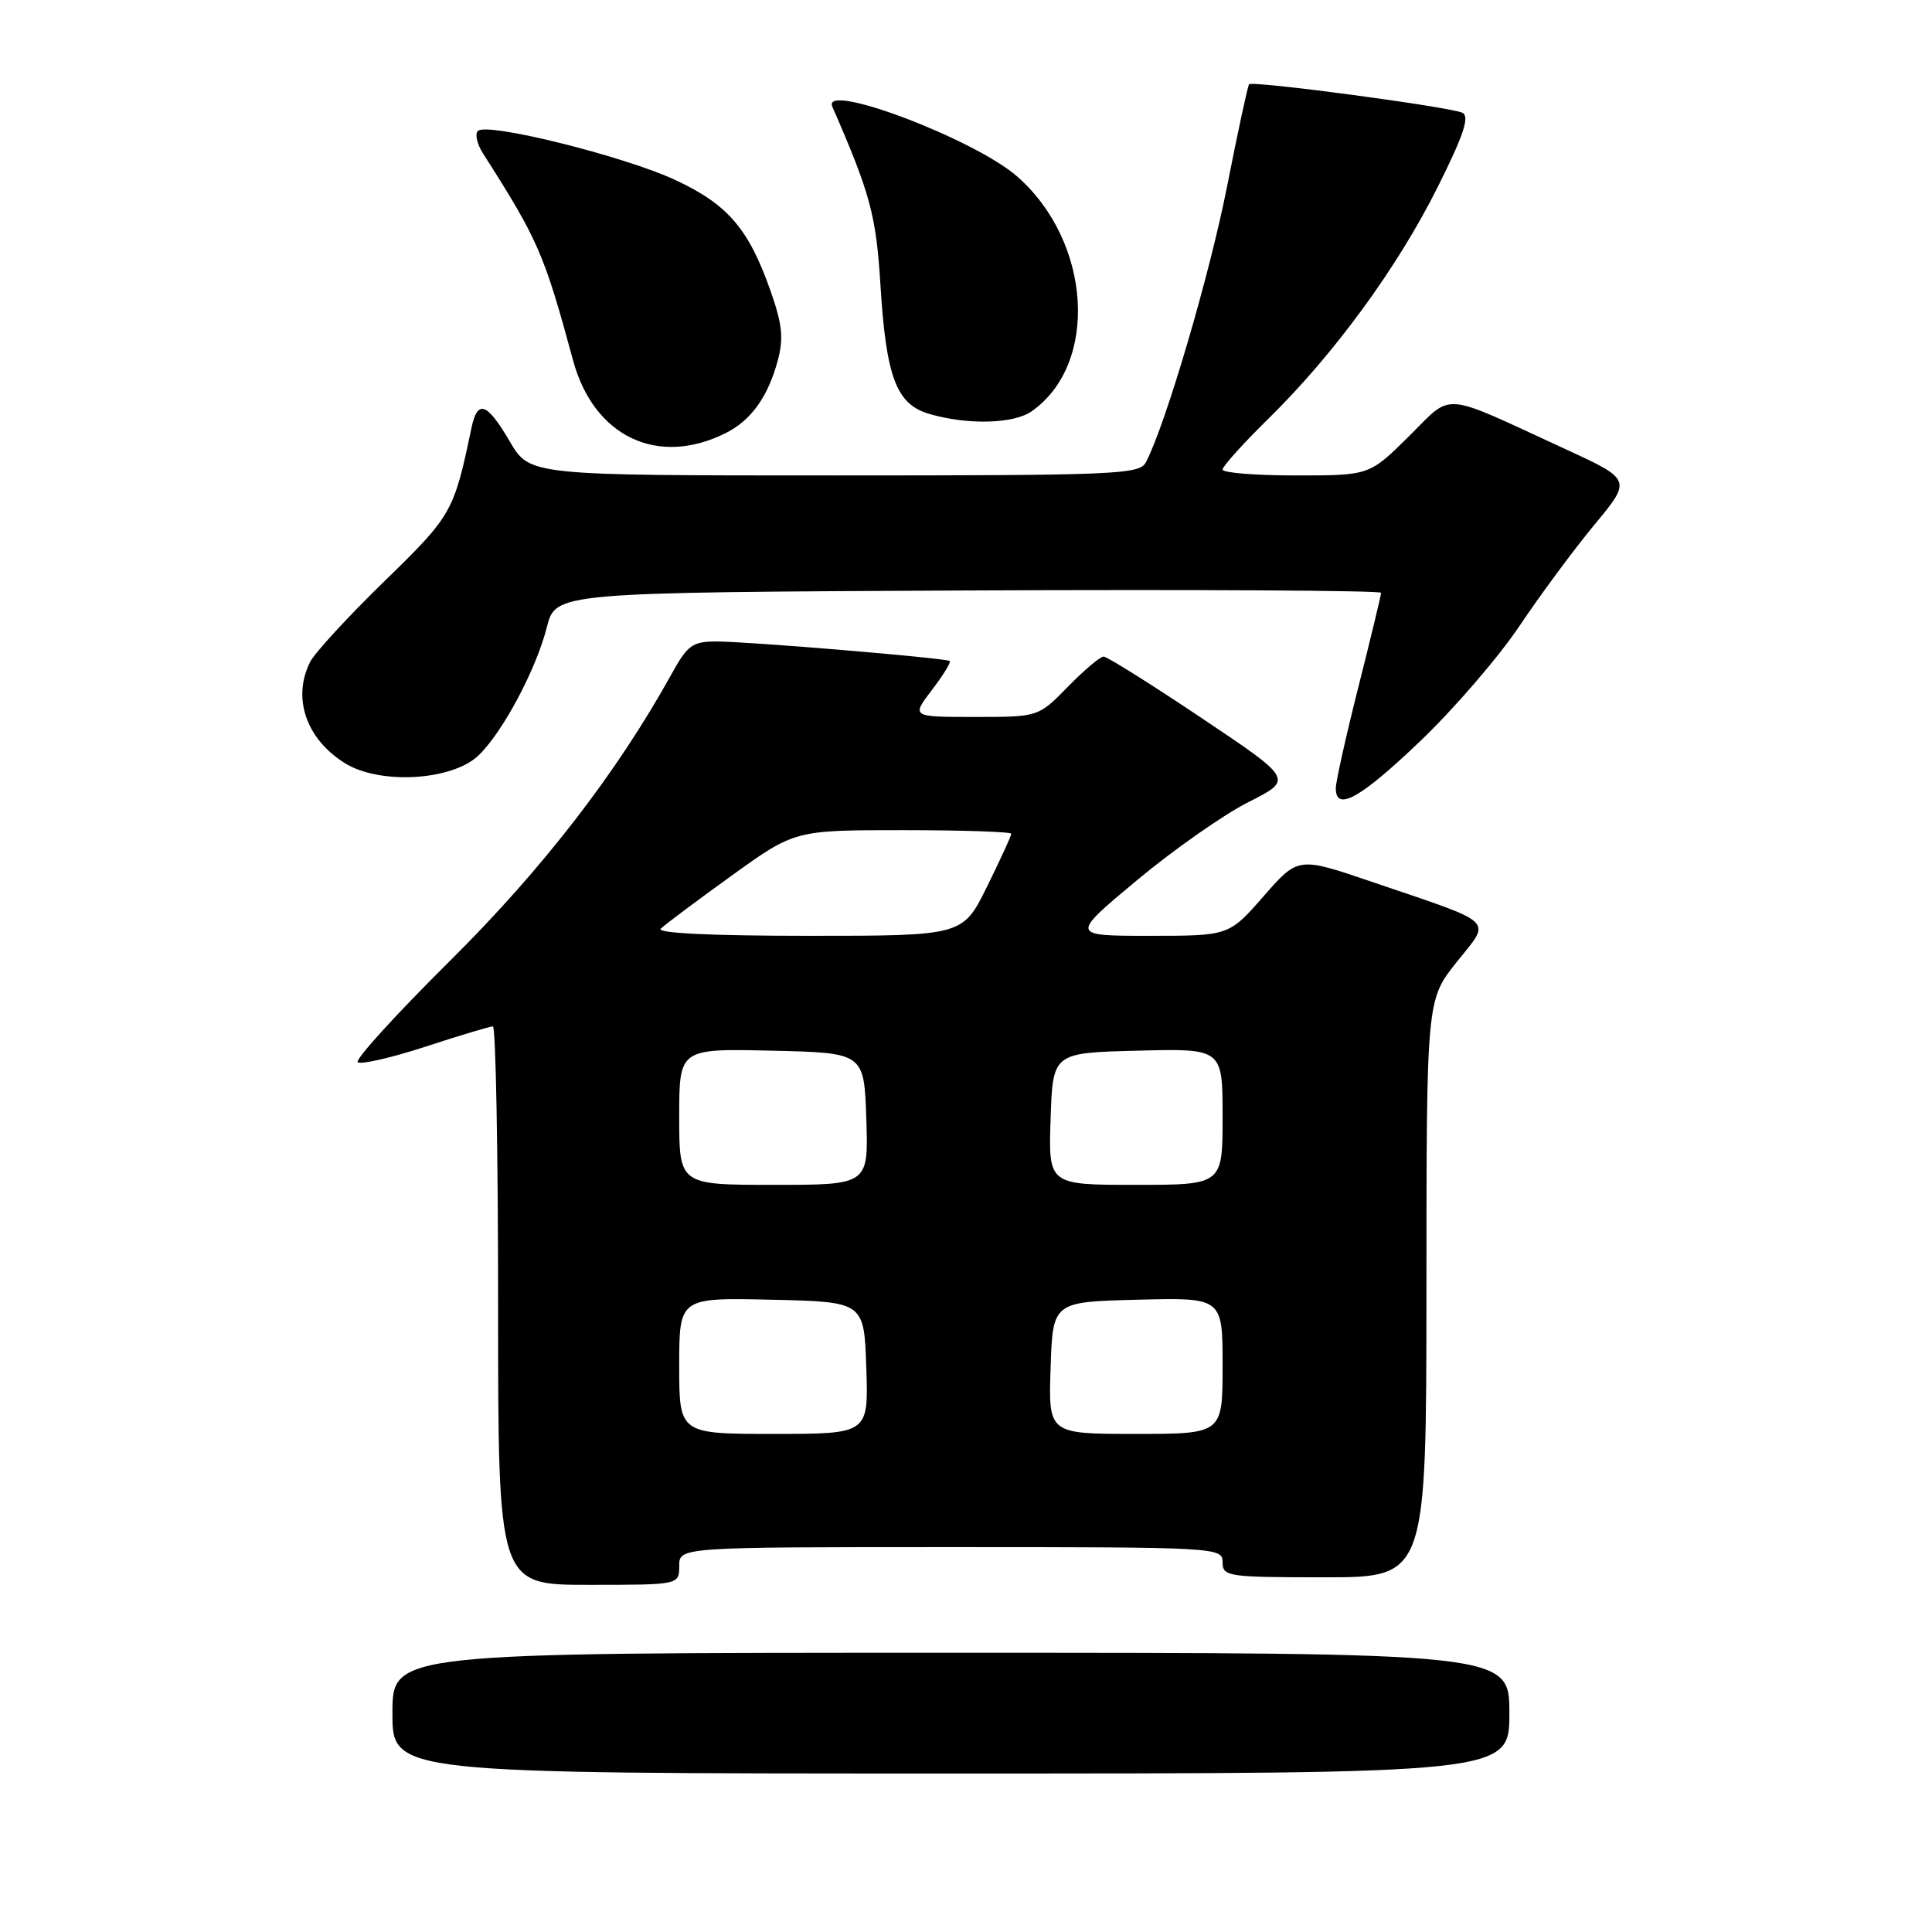 <?xml version="1.0" encoding="UTF-8" standalone="no"?>
<!DOCTYPE svg PUBLIC "-//W3C//DTD SVG 1.1//EN" "http://www.w3.org/Graphics/SVG/1.1/DTD/svg11.dtd" >
<svg xmlns="http://www.w3.org/2000/svg" xmlns:xlink="http://www.w3.org/1999/xlink" version="1.1" viewBox="0 0 256 256">
 <g >
 <path fill="currentColor"
d=" M 200.00 227.00 C 200.00 219.00 200.00 219.00 126.00 219.00 C 52.00 219.00 52.00 219.00 52.00 227.00 C 52.00 235.00 52.00 235.00 126.00 235.00 C 200.00 235.00 200.00 235.00 200.00 227.00 Z  M 90.00 207.50 C 90.00 205.00 90.00 205.00 126.00 205.00 C 161.33 205.00 162.00 205.04 162.00 207.00 C 162.00 208.90 162.67 209.00 175.50 209.00 C 189.00 209.00 189.00 209.00 189.01 170.75 C 189.02 132.50 189.02 132.50 193.00 127.50 C 197.63 121.68 198.55 122.56 181.76 116.84 C 172.01 113.52 172.01 113.52 167.43 118.76 C 162.84 124.00 162.84 124.00 152.33 124.00 C 141.82 124.00 141.82 124.00 150.66 116.63 C 155.52 112.58 162.17 107.92 165.43 106.28 C 171.37 103.28 171.37 103.28 159.21 95.14 C 152.53 90.66 146.69 87.00 146.23 87.00 C 145.78 87.00 143.65 88.80 141.50 91.00 C 137.59 95.00 137.59 95.00 129.18 95.00 C 120.76 95.00 120.76 95.00 123.48 91.43 C 124.98 89.47 126.04 87.74 125.85 87.59 C 125.35 87.19 99.18 85.00 94.93 85.00 C 91.77 85.00 91.10 85.48 89.02 89.25 C 81.79 102.33 71.90 115.14 59.65 127.29 C 52.55 134.33 47.04 140.38 47.40 140.74 C 47.76 141.10 51.79 140.18 56.34 138.70 C 60.89 137.21 64.93 136.00 65.31 136.00 C 65.69 136.00 66.00 152.65 66.00 173.00 C 66.00 210.00 66.00 210.00 78.00 210.00 C 90.00 210.00 90.00 210.00 90.00 207.50 Z  M 188.14 98.25 C 192.61 93.99 198.53 87.12 201.30 83.00 C 204.06 78.88 208.55 72.81 211.27 69.53 C 216.22 63.56 216.22 63.56 207.36 59.48 C 190.65 51.79 192.63 51.94 186.65 57.85 C 181.44 63.00 181.44 63.00 171.72 63.00 C 166.37 63.00 162.00 62.65 162.00 62.22 C 162.00 61.79 164.74 58.75 168.08 55.47 C 176.79 46.92 185.14 35.49 190.47 24.85 C 193.92 17.96 194.76 15.46 193.79 14.95 C 192.32 14.19 166.00 10.66 165.51 11.17 C 165.34 11.35 164.01 17.49 162.57 24.82 C 160.25 36.54 154.45 56.25 151.84 61.25 C 151.00 62.87 147.99 63.00 110.56 63.00 C 70.19 63.00 70.19 63.00 67.55 58.50 C 64.51 53.31 63.27 52.88 62.46 56.75 C 60.14 67.85 59.88 68.31 50.95 77.00 C 46.15 81.67 41.73 86.48 41.11 87.68 C 38.68 92.46 40.56 97.95 45.73 101.14 C 50.33 103.99 59.83 103.45 63.36 100.14 C 66.54 97.14 71.01 88.79 72.46 83.11 C 73.63 78.50 73.63 78.50 128.32 78.24 C 158.39 78.10 183.00 78.24 183.00 78.55 C 183.00 78.86 181.65 84.46 180.00 91.00 C 178.35 97.54 177.00 103.58 177.00 104.44 C 177.00 107.60 180.22 105.81 188.14 98.25 Z  M 96.19 57.37 C 99.54 55.68 101.75 52.59 103.05 47.80 C 103.85 44.83 103.66 42.99 102.11 38.57 C 99.21 30.33 96.46 27.11 89.53 23.87 C 82.77 20.71 64.51 16.16 63.32 17.35 C 62.91 17.76 63.21 19.08 63.98 20.30 C 71.31 31.78 72.10 33.60 75.93 47.74 C 78.67 57.87 87.16 61.91 96.19 57.37 Z  M 136.70 54.50 C 145.64 48.23 144.65 32.05 134.79 23.39 C 129.12 18.41 108.81 10.74 110.29 14.14 C 115.33 25.69 116.08 28.49 116.66 37.71 C 117.42 50.05 118.77 53.59 123.18 54.86 C 128.26 56.33 134.32 56.17 136.70 54.50 Z  M 90.00 180.97 C 90.00 171.94 90.00 171.94 102.25 172.22 C 114.50 172.50 114.50 172.50 114.79 181.25 C 115.08 190.00 115.08 190.00 102.54 190.00 C 90.00 190.00 90.00 190.00 90.00 180.97 Z  M 139.21 181.25 C 139.50 172.50 139.50 172.50 150.75 172.22 C 162.00 171.93 162.00 171.93 162.00 180.97 C 162.00 190.00 162.00 190.00 150.46 190.00 C 138.92 190.00 138.92 190.00 139.21 181.25 Z  M 90.00 147.97 C 90.00 138.94 90.00 138.94 102.25 139.22 C 114.50 139.50 114.50 139.50 114.79 148.25 C 115.08 157.00 115.08 157.00 102.54 157.00 C 90.00 157.00 90.00 157.00 90.00 147.97 Z  M 139.21 148.25 C 139.50 139.50 139.50 139.50 150.75 139.22 C 162.00 138.93 162.00 138.93 162.00 147.97 C 162.00 157.00 162.00 157.00 150.46 157.00 C 138.92 157.00 138.92 157.00 139.21 148.25 Z  M 87.55 123.06 C 88.07 122.54 92.28 119.39 96.90 116.06 C 105.31 110.00 105.31 110.00 119.65 110.00 C 127.54 110.00 134.00 110.22 134.00 110.48 C 134.00 110.75 132.55 113.90 130.79 117.48 C 127.57 124.00 127.57 124.00 107.09 124.00 C 94.31 124.00 86.96 123.65 87.55 123.06 Z "/>
</g>
</svg>